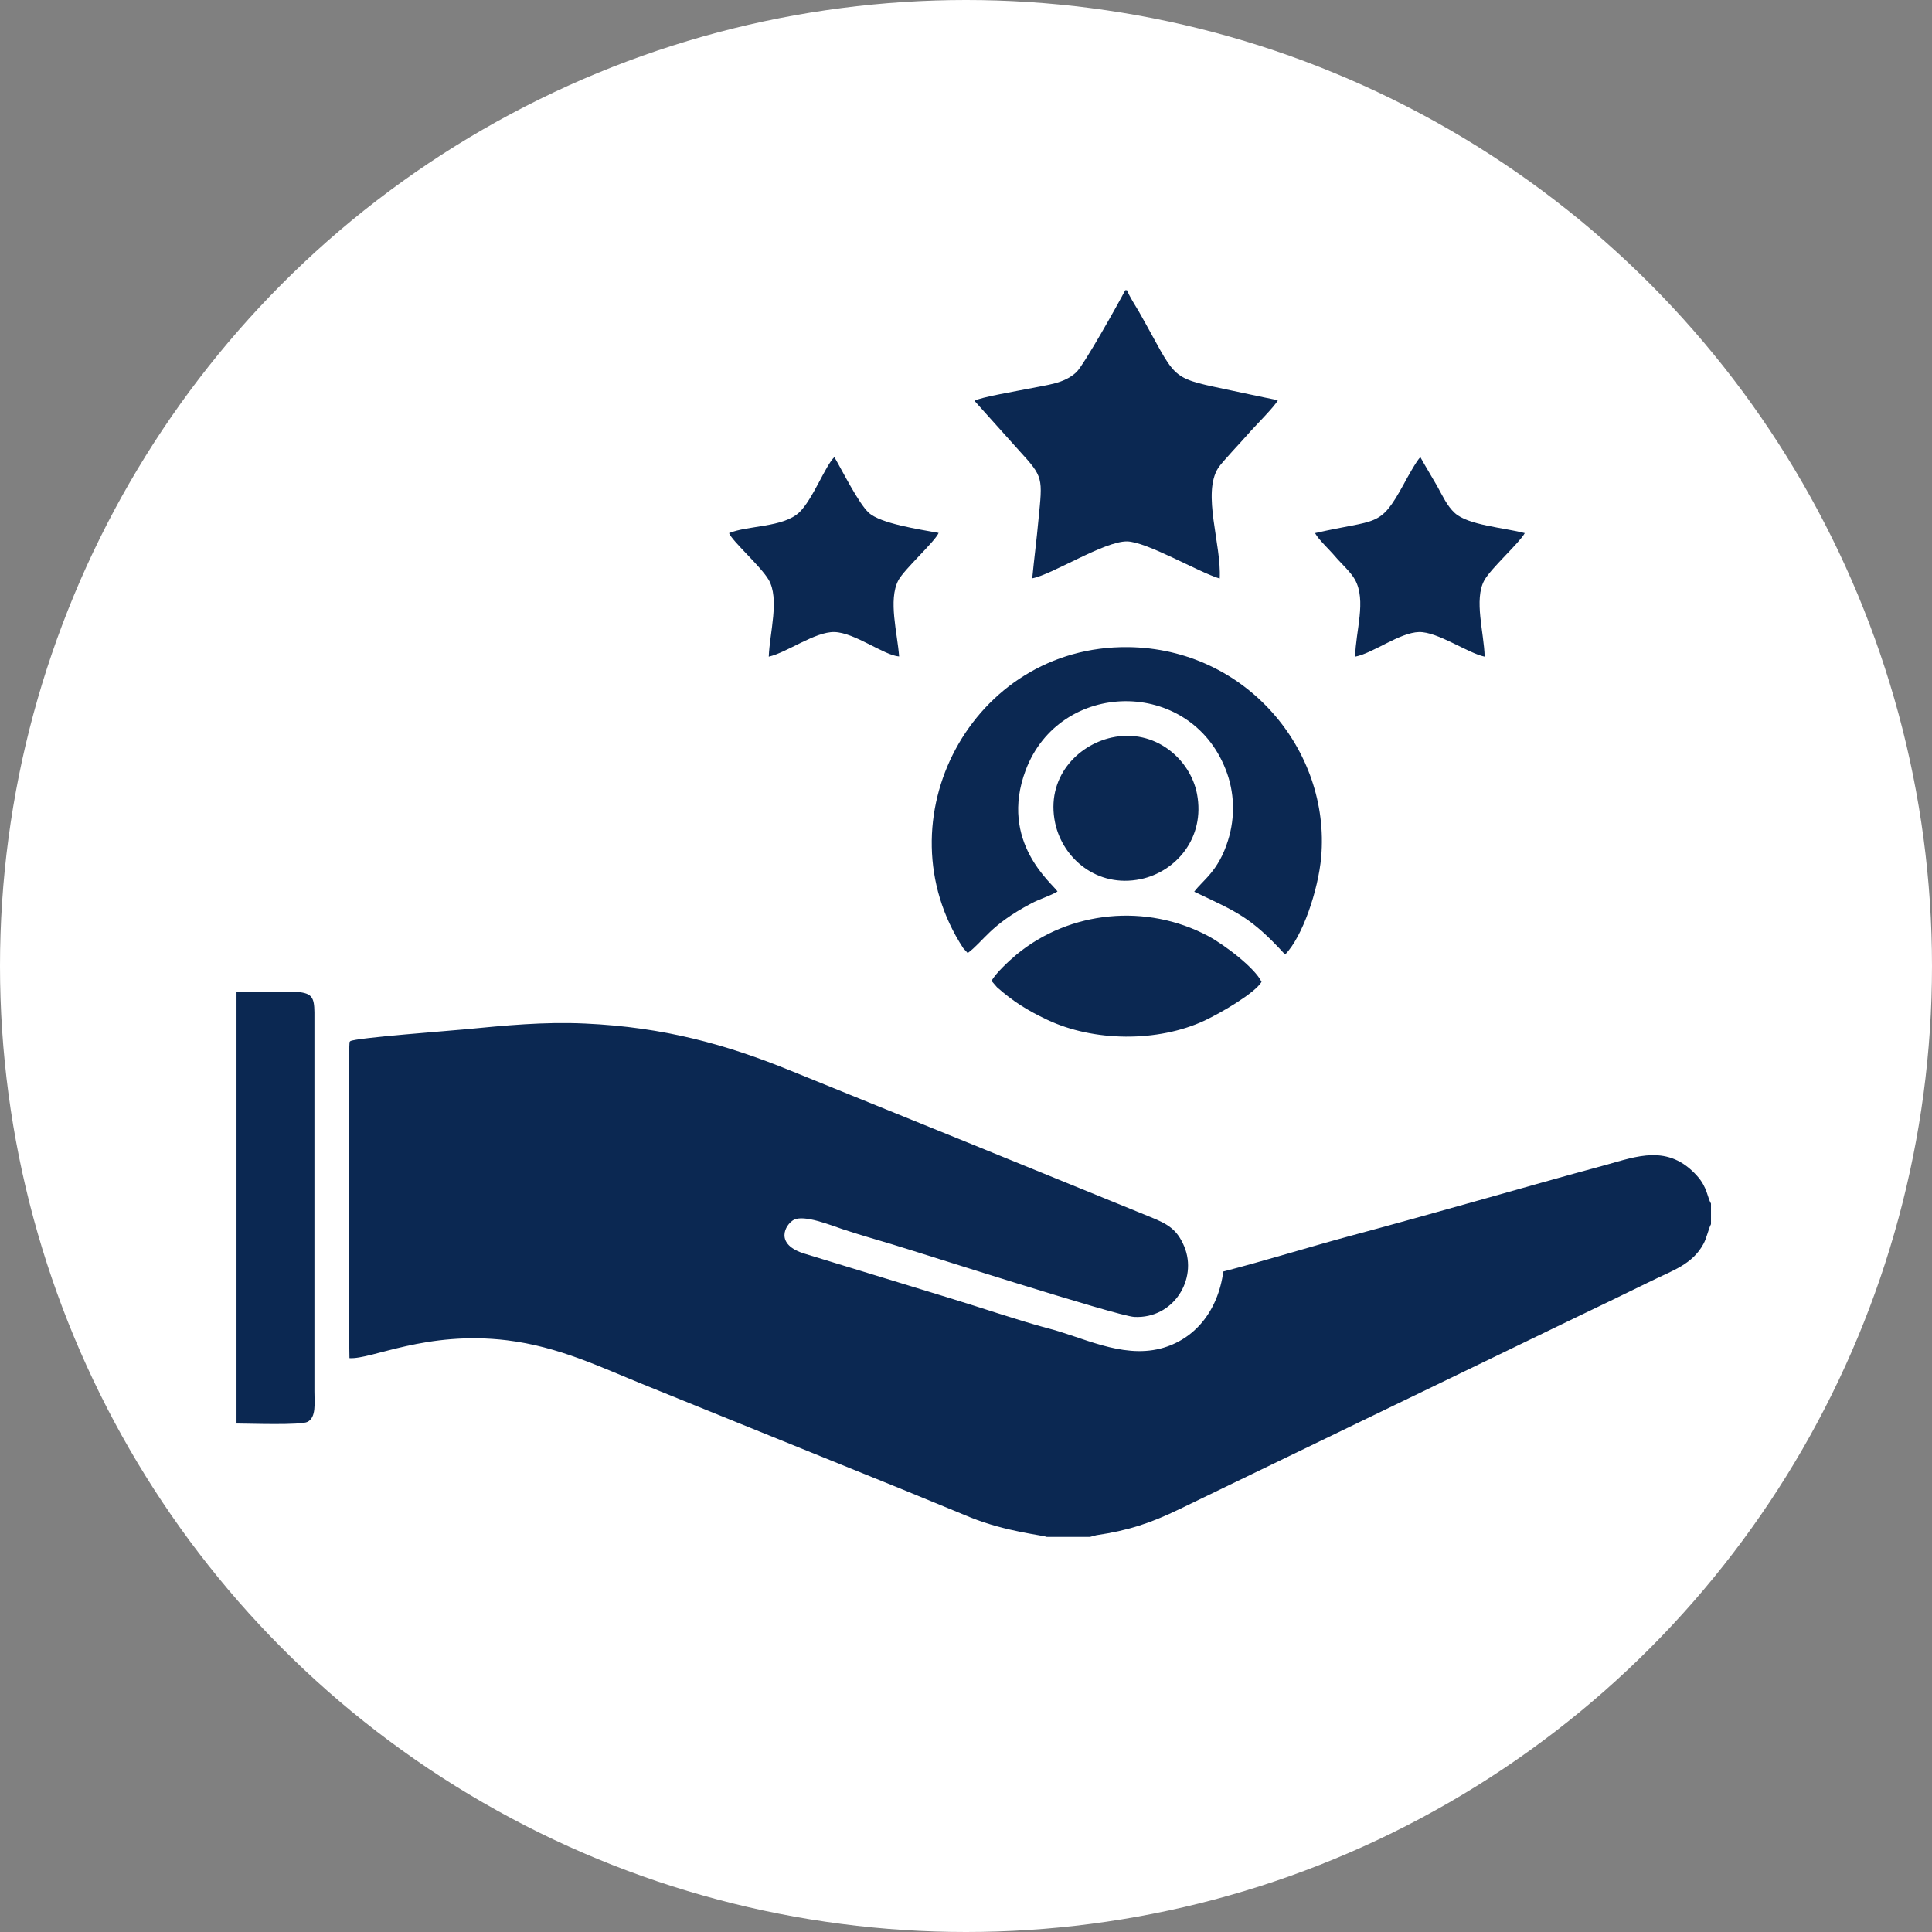 <svg xmlns="http://www.w3.org/2000/svg" xmlns:xlink="http://www.w3.org/1999/xlink" id="Layer_1" x="0px" y="0px" viewBox="0 0 91 91" style="enable-background:new 0 0 91 91;" xml:space="preserve"><rect x="0" y="0" width="91" height="91" fill="#808080" stroke="none"/> <style type="text/css"> .st0{fill-rule:evenodd;clip-rule:evenodd;fill:#FFFFFF;} .st1{fill-rule:evenodd;clip-rule:evenodd;fill:#0B2852;} </style> <g> <circle class="st0" cx="45.5" cy="45.5" r="45.5"></circle> <path class="st1" d="M49.3,62.55c-1.5-0.41-3.03-0.94-4.54-1.4l-6.83-2.09c-1.49-0.44-0.94-1.38-0.55-1.6 c0.49-0.27,1.77,0.26,2.32,0.44c0.75,0.25,1.52,0.47,2.29,0.7c1.34,0.4,10.6,3.38,11.44,3.43c1.85,0.09,2.99-1.78,2.35-3.32 c-0.34-0.81-0.78-1.06-1.6-1.39c-5.66-2.31-11.26-4.59-16.94-6.89c-3.02-1.23-5.95-2.05-9.68-2.22c-1.95-0.09-3.76,0.09-5.63,0.27 c-0.7,0.07-5.18,0.4-5.43,0.56c-0.06,0.08-0.02-0.03-0.04,0.12c-0.06,0.34-0.03,14.46,0,14.81c1.05,0.07,3.61-1.3,7.42-0.84 c2.44,0.3,4.37,1.25,6.47,2.1l12.22,4.95l3.16,1.3c1.67,0.67,3.4,0.83,3.57,0.91h2.04l0.3-0.08c1.5-0.22,2.56-0.57,3.92-1.23 l18.53-8.96c1.25-0.6,2.48-1.19,3.72-1.8c0.98-0.48,1.9-0.77,2.42-1.72c0.17-0.31,0.23-0.69,0.36-0.94v-0.97 c-0.17-0.28-0.17-0.77-0.66-1.31c-1.36-1.51-2.84-0.91-4.33-0.5c-1.97,0.53-3.99,1.11-5.99,1.67c-2.02,0.57-3.99,1.12-6,1.66 c-2,0.54-3.98,1.16-5.99,1.68c-0.25,1.87-1.36,3.22-2.96,3.63C52.8,63.99,50.93,62.95,49.3,62.55L49.3,62.55z M52.36,34.74 c-1.63,0.36-3.11,1.91-2.66,4.03c0.36,1.67,1.98,3.06,4.02,2.64c1.65-0.34,3.06-1.93,2.66-4.02 C56.07,35.77,54.41,34.29,52.36,34.74L52.36,34.74z M61.94,25.11c0.17,0.31,0.68,0.78,0.94,1.09c0.28,0.33,0.75,0.75,0.94,1.1 c0.55,0.99,0.03,2.42,0.01,3.63c0.84-0.16,2.1-1.14,3.01-1.16c0.87-0.02,2.29,0.99,3.09,1.16c-0.03-1.13-0.51-2.69-0.02-3.59 c0.31-0.57,1.65-1.76,1.91-2.23c-0.99-0.26-2.67-0.37-3.3-0.95c-0.36-0.33-0.57-0.8-0.83-1.27c-0.24-0.42-0.56-0.94-0.79-1.36 c-0.19,0.19-0.64,1.01-0.79,1.29C64.98,24.88,64.9,24.43,61.94,25.11L61.94,25.11z M34.34,25.11c0.15,0.38,1.48,1.55,1.86,2.19 c0.53,0.89,0.05,2.51,0.01,3.63c0.87-0.2,2.18-1.18,3.09-1.16c0.95,0.02,2.34,1.1,3.05,1.15c-0.08-1.1-0.52-2.66-0.04-3.58 c0.27-0.52,1.74-1.84,1.9-2.24c-0.92-0.17-2.74-0.44-3.29-0.95c-0.48-0.44-1.24-1.97-1.62-2.62c-0.43,0.41-1.01,1.98-1.65,2.6 C36.89,24.85,35.23,24.74,34.34,25.11L34.34,25.11z M46.7,46.2c0.21-0.37,0.81-0.93,1.18-1.24c2.51-2.07,6.12-2.42,9.03-0.87 c0.78,0.42,2.21,1.51,2.51,2.16c-0.32,0.53-1.88,1.44-2.68,1.82c-2.21,1.03-5.23,1-7.42-0.04c-0.95-0.45-1.6-0.86-2.36-1.53 L46.7,46.2L46.7,46.2z M11.14,67.05c0.56,0,3.04,0.09,3.35-0.08c0.41-0.22,0.32-0.87,0.32-1.43l0-17.25c0-1.89,0.18-1.57-3.67-1.56 V67.05L11.14,67.05z M53.08,13.67H53c-0.32,0.62-1.94,3.51-2.3,3.86c-0.58,0.54-1.34,0.59-2.26,0.78 c-0.44,0.09-2.32,0.41-2.54,0.57l2.09,2.33c1.17,1.28,1.12,1.27,0.92,3.3c-0.08,0.89-0.2,1.8-0.29,2.73 c0.93-0.17,3.39-1.75,4.46-1.74c0.93,0.01,3.37,1.45,4.37,1.75c0.09-1.6-0.84-4-0.07-5.21c0.18-0.28,1.1-1.24,1.4-1.59 c0.29-0.34,1.28-1.32,1.41-1.6c-0.86-0.17-1.67-0.35-2.53-0.53c-2.66-0.56-2.22-0.48-4.02-3.65 C53.46,14.37,53.21,13.98,53.08,13.67L53.08,13.67z M45.58,44.89l-0.21-0.23c-3.93-6.02,0.39-14.26,7.76-14.18 c5.56,0.06,9.54,4.86,9.1,9.89c-0.14,1.56-0.88,3.76-1.7,4.59c-1.63-1.78-2.27-2-4.28-2.96c0.4-0.54,1.14-0.96,1.59-2.41 c0.35-1.11,0.31-2.29-0.11-3.35c-1.7-4.34-7.81-4.24-9.42,0.04c-1.27,3.39,1.28,5.35,1.5,5.71c-0.3,0.19-0.88,0.37-1.23,0.56 C46.61,43.59,46.34,44.33,45.58,44.89z"></path> </g> </svg>
